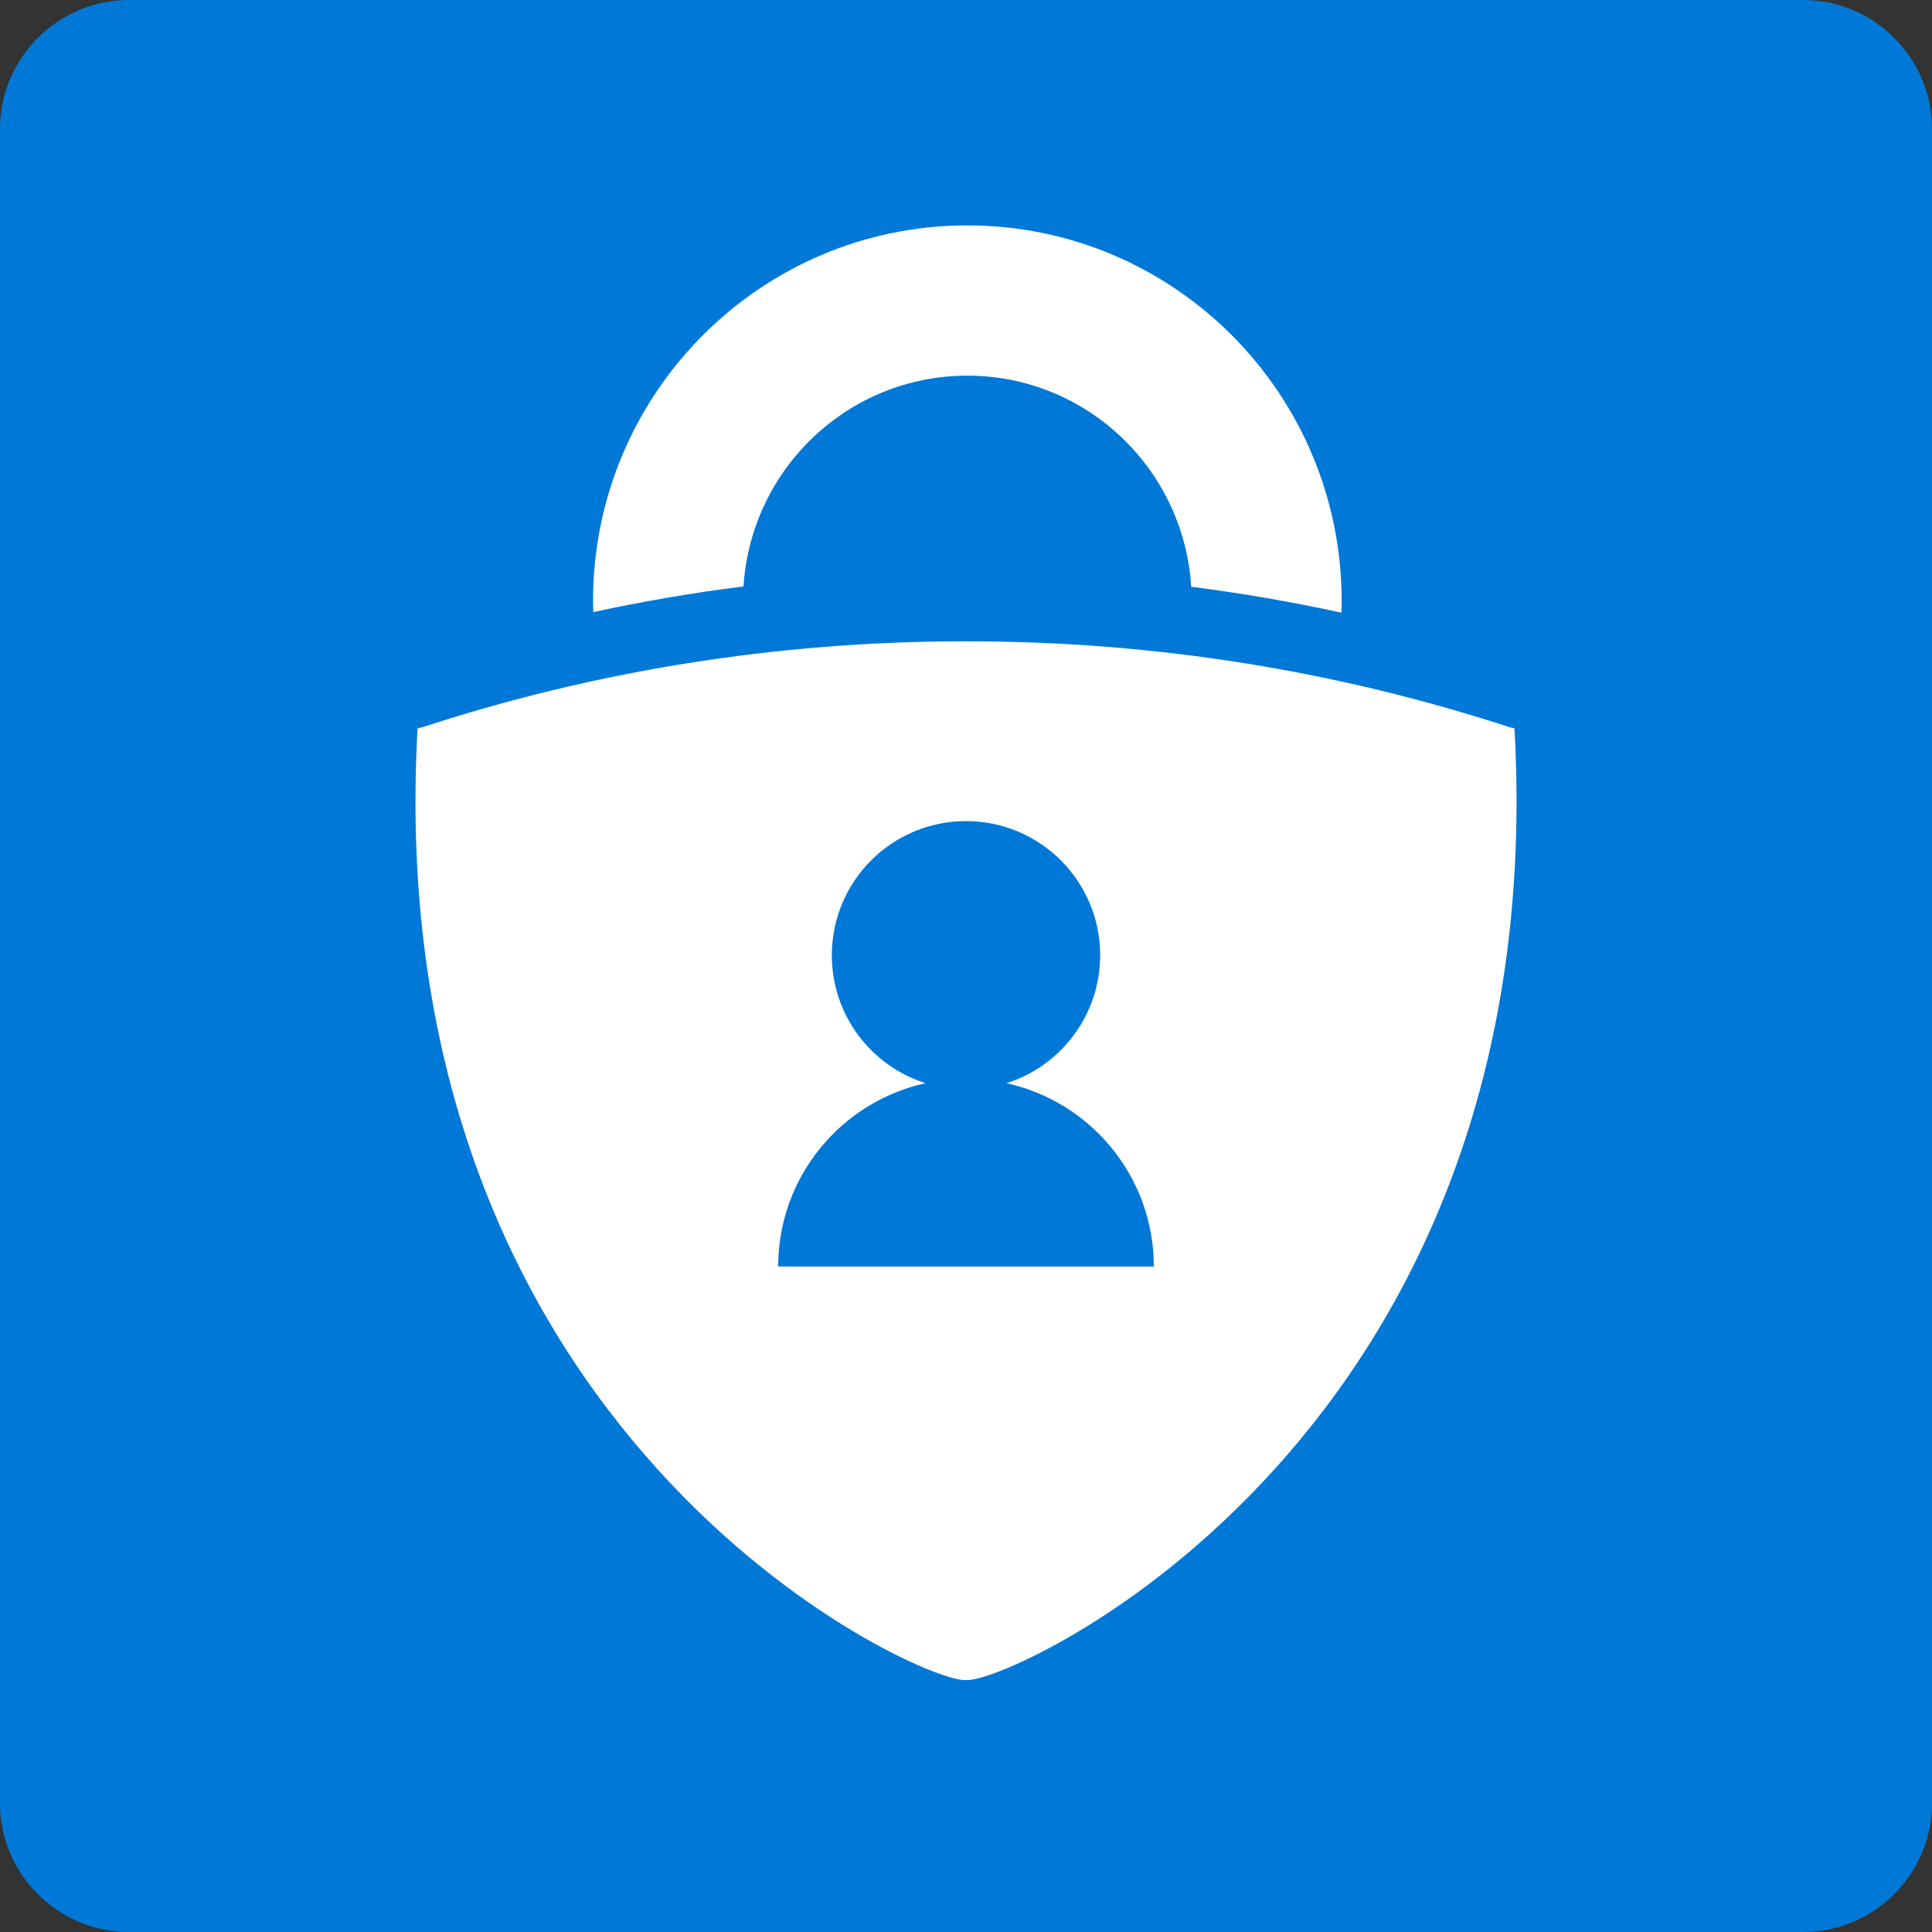 <?xml version="1.0" encoding="utf-8"?>
<!-- Generator: Adobe Illustrator 16.0.0, SVG Export Plug-In . SVG Version: 6.00 Build 0)  -->
<!DOCTYPE svg PUBLIC "-//W3C//DTD SVG 1.1//EN" "http://www.w3.org/Graphics/SVG/1.1/DTD/svg11.dtd">
<svg version="1.1" id="圖層_2" xmlns="http://www.w3.org/2000/svg" xmlns:xlink="http://www.w3.org/1999/xlink" x="0px" y="0px"
	 width="180px" height="180px" viewBox="0 0 180 180" enable-background="new 0 0 180 180" xml:space="preserve">
<rect x="0" y="0" width="180" height="180" fill="#333333" stroke="none"/>
<g>
	<path fill="#0078D7" d="M180,168c0,6.6-5.4,12-12,12H12c-6.6,0-12-5.4-12-12V12C0,5.4,5.4,0,12,0h156c6.6,0,12,5.4,12,12V168z"/>
</g>
<path fill="#FFFFFF" d="M69.269,54.634C69.973,43.675,79.028,35,90.125,35c11.108,0,20.17,8.692,20.858,19.666
	c4.73,0.605,9.396,1.411,13.99,2.415c0.011-0.36,0.027-0.719,0.027-1.081c0-19.33-15.614-35-34.876-35
	C70.864,21,55.25,36.67,55.25,56c0,0.345,0.016,0.686,0.026,1.028C59.871,56.032,64.538,55.231,69.269,54.634z"/>
<path fill="#FFFFFF" d="M141.102,67.903c-0.006-0.105-0.266-0.088-0.398-0.132c-15.918-5.206-32.918-8.021-50.578-8.021
	c-0.042,0-0.083,0.001-0.125,0.001s-0.083-0.001-0.125-0.001c-17.66,0-34.661,2.815-50.578,8.021
	c-0.133,0.044-0.393,0.026-0.398,0.132c-3.648,65.722,46.227,88.636,50.977,88.628c0.041,0,0.084-0.004,0.125-0.006
	c0.041,0.002,0.084,0.006,0.125,0.006C94.875,156.539,144.75,133.625,141.102,67.903z M72.5,118c0-8.369,5.878-15.355,13.729-17.082
	c-5.06-1.6-8.729-6.33-8.729-11.918c0-6.904,5.596-12.5,12.5-12.5c6.903,0,12.5,5.596,12.5,12.5c0,5.588-3.669,10.318-8.729,11.918
	c7.851,1.727,13.729,8.713,13.729,17.082C72.5,118,107.5,118,72.5,118z"/>
</svg>
